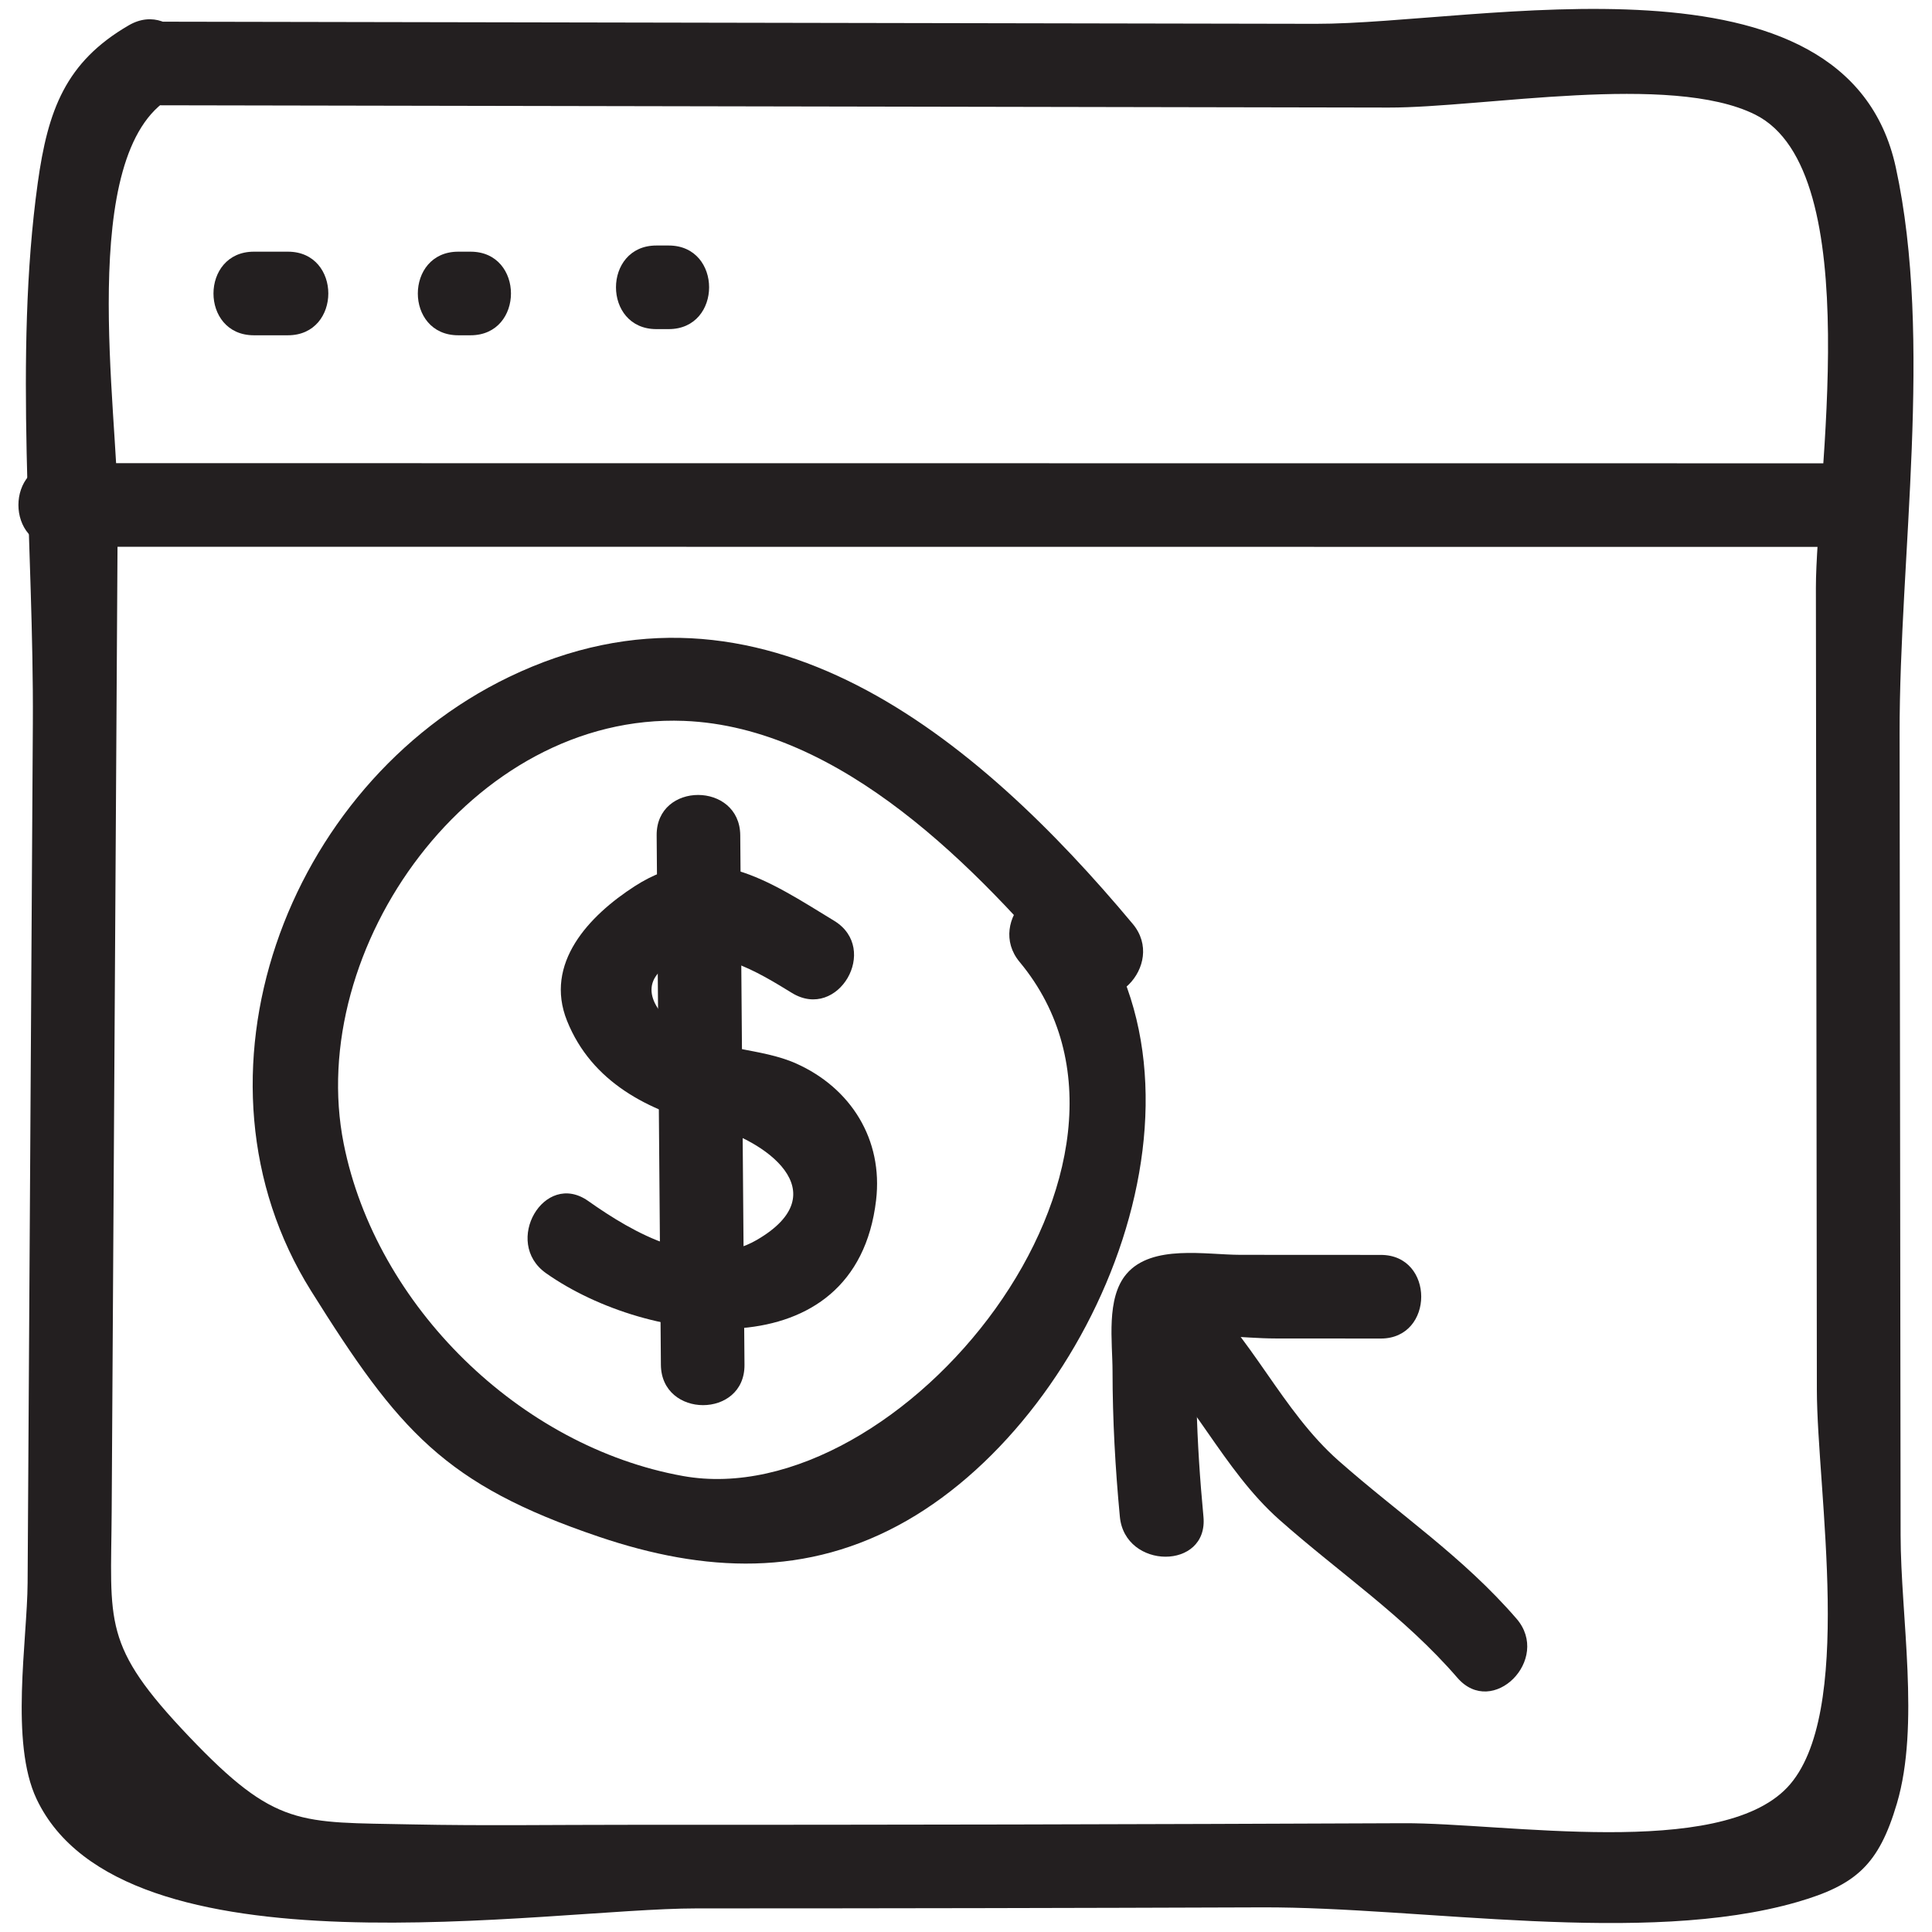 <?xml version="1.0" ?><svg id="Layer_1" style="enable-background:new 0 0 52 52;" version="1.1" viewBox="0 0 52 52" xml:space="preserve" xmlns="http://www.w3.org/2000/svg" xmlns:xlink="http://www.w3.org/1999/xlink"><style type="text/css">
	.st0{fill:#231F20;}
</style><g><g><path class="st0" d="M3.998,2.833c7.199,0.013,14.398,0.027,21.598,0.04    c3.927,0.007,7.854,0.015,11.78,0.022c2.53,0.005,7.588-0.945,9.864,0.189    c3.051,1.52,1.632,9.995,1.635,12.739c0.004,3.269,0.008,6.538,0.012,9.807    c0.005,3.923,0.01,7.845,0.014,11.768c0.003,2.736,1.041,8.777-0.799,10.714    c-1.839,1.935-7.605,0.948-10.326,0.96c-3.489,0.015-6.978,0.026-10.467,0.034    c-3.489,0.007-6.978,0.01-10.467,0.009c-1.918-0.001-3.839,0.029-5.756-0.011    c-3.032-0.064-3.656,0.096-5.999-2.365c-2.352-2.47-2.1-3.041-2.081-6.065    c0.012-1.927,0.023-3.855,0.035-5.782c0.021-3.534,0.043-7.067,0.064-10.601    c0.021-3.534,0.043-7.067,0.064-10.601c0.015-2.549-1.131-9.581,1.437-11.068    C5.858,1.896,4.727-0.049,3.47,0.679C1.76,1.669,1.288,2.97,1.016,4.924    C0.366,9.604,0.913,14.746,0.884,19.472c-0.031,5.14-0.062,10.28-0.094,15.419    c-0.016,2.57-0.031,5.14-0.047,7.71c-0.009,1.553-0.48,4.298,0.242,5.821    c2.32,4.892,13.713,2.943,17.76,2.943c5.075-0,10.15-0.01,15.224-0.028    c4.295-0.015,10.281,1.047,14.401-0.143c1.593-0.46,2.2-1.012,2.685-2.652    c0.624-2.108,0.103-5.039,0.1-7.222c-0.003-2.615-0.006-5.23-0.01-7.845    c-0.006-4.576-0.011-9.153-0.017-13.729c-0.006-4.764,0.91-10.589-0.103-15.243    c-1.33-6.111-11.232-3.854-15.614-3.862C24.942,0.622,14.47,0.603,3.998,0.583    C2.551,0.58,2.548,2.83,3.998,2.833L3.998,2.833z"/></g><g><path class="st0" d="M1.583,14.716c16.167,0.001,32.333,0.002,48.5,0.004    c1.448,0,1.45-2.25,0-2.25c-16.167-0.001-32.333-0.002-48.5-0.004    C0.135,12.466,0.132,14.716,1.583,14.716L1.583,14.716z"/></g><g><path class="st0" d="M17.666,8.858c0.111,0,0.222,0,0.333,0c1.448,0,1.45-2.25,0-2.25    c-0.111,0-0.222,0-0.333,0C16.218,6.608,16.216,8.858,17.666,8.858L17.666,8.858z"/></g><g><path class="st0" d="M12.333,9.024c0.111,0,0.222,0,0.333,0c1.448,0,1.45-2.25,0-2.25    c-0.111,0-0.222,0-0.333,0C10.885,6.774,10.882,9.024,12.333,9.024L12.333,9.024z"/></g><g><path class="st0" d="M6.833,9.024c0.306,0,0.611,0,0.917,0c1.448,0,1.45-2.25,0-2.25    c-0.306,0-0.611,0-0.917,0C5.385,6.774,5.382,9.024,6.833,9.024L6.833,9.024z"/></g><g><path class="st0" d="M27.443,25.891c4.486,5.393-3.203,14.89-9.061,13.836    c-4.39-0.789-8.262-4.582-9.131-8.943c-1.047-5.255,3.443-11.605,9.16-11.381    c4.223,0.165,7.907,3.967,10.486,7.055c0.929,1.112,2.514-0.487,1.591-1.591    c-4.173-4.995-10.011-9.915-16.792-6.644c-6.015,2.901-8.915,10.784-5.325,16.519    c2.358,3.767,3.596,5.215,7.752,6.621c2.831,0.958,5.602,1.101,8.279-0.432    c5.176-2.962,8.767-11.66,4.633-16.631    C28.107,23.186,26.523,24.785,27.443,25.891L27.443,25.891z"/></g><g><path class="st0" d="M22.453,24.784c-1.776-1.084-3.386-2.209-5.367-0.933    c-1.238,0.797-2.444,2.08-1.824,3.625c0.664,1.654,2.2,2.43,3.818,2.825    c1.502,0.367,3.49,1.788,1.295,3.069c-1.509,0.88-3.332-0.19-4.543-1.045    c-1.185-0.837-2.311,1.113-1.136,1.943c2.75,1.941,8.34,2.655,8.884-1.964    c0.192-1.631-0.675-3.018-2.15-3.679c-0.956-0.428-2.173-0.354-3.07-0.891    c-0.735-0.441-1.24-1.253-0.351-1.774c1.079-0.632,2.443,0.238,3.309,0.767    C22.557,27.483,23.688,25.538,22.453,24.784L22.453,24.784z"/></g><g><path class="st0" d="M17.674,22.483c0.038,4.75,0.076,9.5,0.114,14.25    c0.012,1.447,2.262,1.451,2.25,0c-0.038-4.75-0.076-9.5-0.114-14.25    C19.913,21.036,17.663,21.032,17.674,22.483L17.674,22.483z"/></g><g><path class="st0" d="M37.166,33.776c-1.261-0.001-2.521-0.002-3.782-0.002    c-0.931-0.001-2.377-0.288-3.062,0.511c-0.56,0.653-0.378,1.835-0.378,2.621    c0.001,1.309,0.074,2.614,0.197,3.916c0.135,1.429,2.386,1.443,2.25,0    c-0.094-0.996-0.161-1.993-0.185-2.993c-0.011-0.461-0.014-0.923-0.01-1.384    c0.002-0.231,0.006-0.461,0.013-0.692c0.043-0.541,0.032-0.614-0.032-0.218    c-0.224,0.172-0.448,0.345-0.672,0.517c0.865-0.206,1.937-0.027,2.825-0.027    c0.945,0.001,1.891,0.001,2.836,0.002C38.613,36.026,38.616,33.776,37.166,33.776    L37.166,33.776z"/></g><g><path class="st0" d="M30.544,36.18c1.555,1.365,2.345,3.356,3.893,4.727    c1.623,1.438,3.353,2.59,4.789,4.251c0.949,1.097,2.534-0.5,1.591-1.591    c-1.445-1.671-3.157-2.81-4.789-4.251c-1.545-1.365-2.334-3.358-3.893-4.727    C31.05,33.637,29.453,35.222,30.544,36.18L30.544,36.18z"/></g></g></svg>